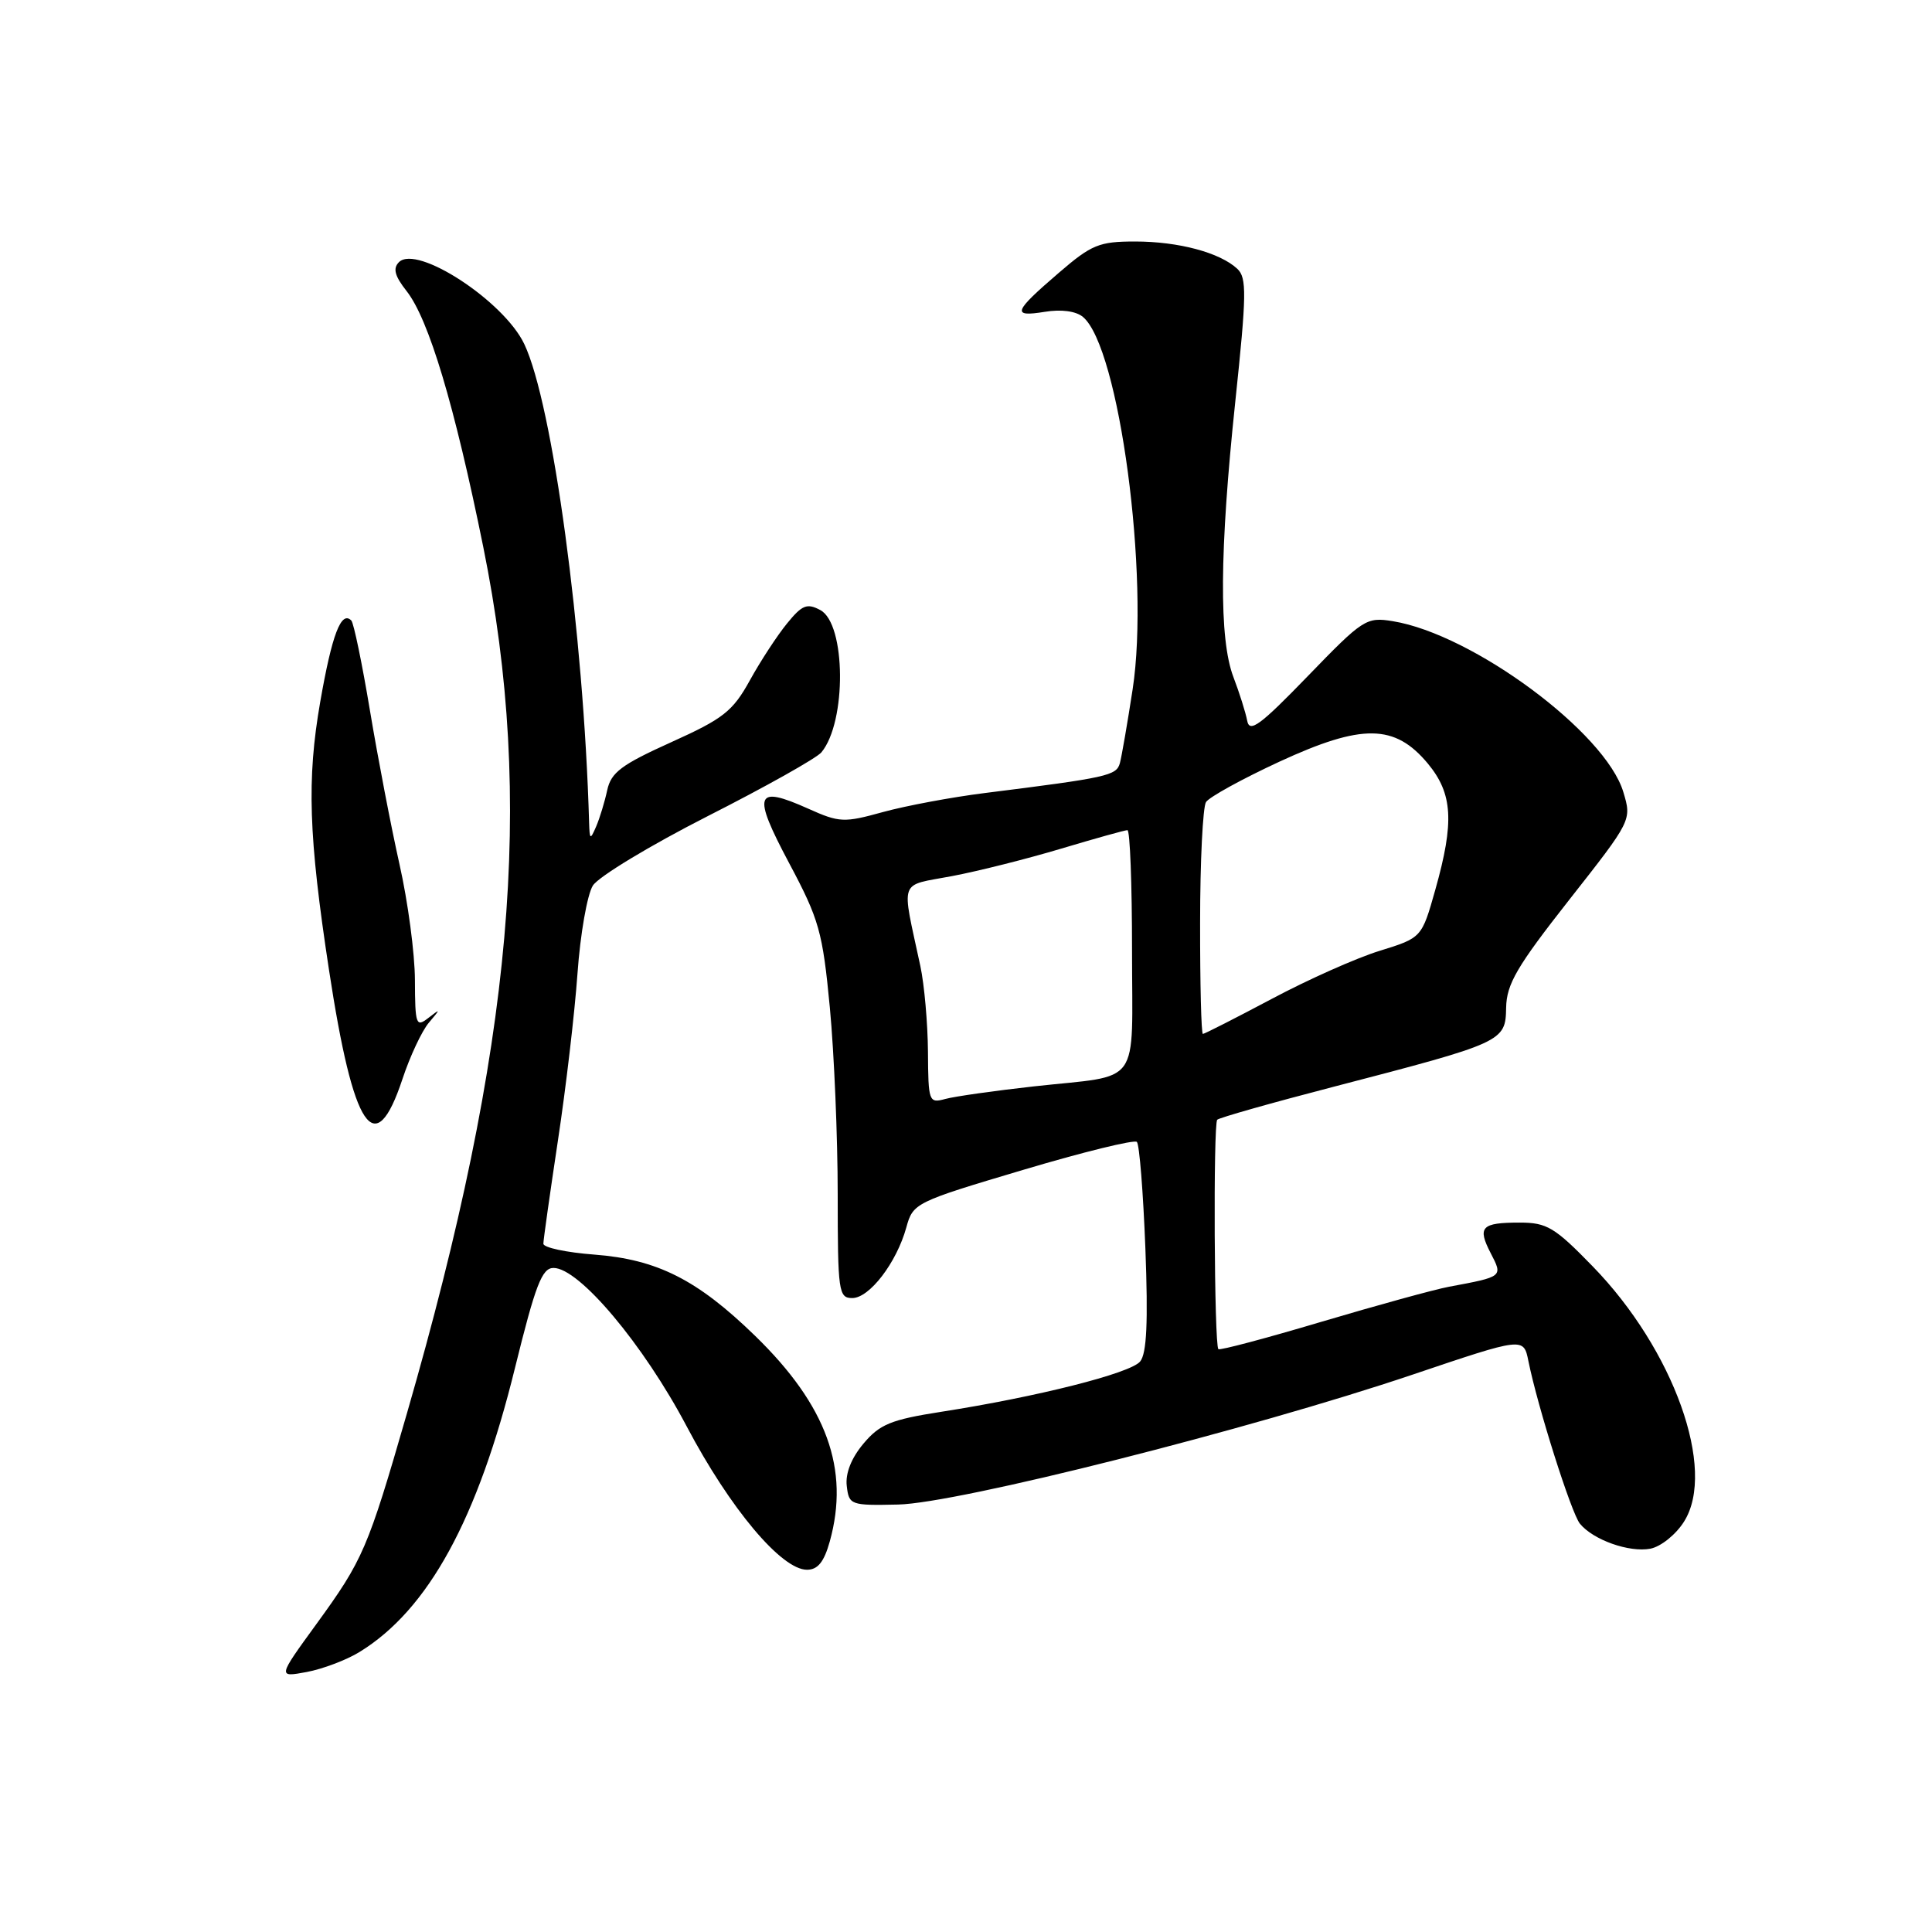 <?xml version="1.0" encoding="UTF-8" standalone="no"?>
<!DOCTYPE svg PUBLIC "-//W3C//DTD SVG 1.1//EN" "http://www.w3.org/Graphics/SVG/1.1/DTD/svg11.dtd" >
<svg xmlns="http://www.w3.org/2000/svg" xmlns:xlink="http://www.w3.org/1999/xlink" version="1.1" viewBox="0 0 256 256">
 <g >
 <path fill="currentColor"
d=" M 47.65 218.89 C 56.75 213.30 63.31 201.31 68.24 181.25 C 70.95 170.27 71.81 168.01 73.34 168.01 C 76.73 167.99 85.26 178.14 91.00 189.02 C 96.74 199.89 103.54 208.00 106.93 208.00 C 108.36 208.00 109.19 206.97 109.95 204.25 C 112.61 194.67 109.55 186.24 100.06 177.01 C 92.40 169.56 87.09 166.88 78.75 166.24 C 75.04 165.96 72.00 165.31 72.00 164.80 C 72.00 164.29 72.87 158.16 73.92 151.18 C 74.98 144.21 76.15 134.22 76.52 129.00 C 76.89 123.78 77.81 118.53 78.56 117.34 C 79.32 116.15 86.17 112.01 93.80 108.13 C 101.43 104.26 108.20 100.46 108.84 99.69 C 112.20 95.65 112.10 82.66 108.70 80.84 C 106.93 79.89 106.28 80.16 104.28 82.62 C 102.99 84.20 100.77 87.59 99.36 90.15 C 97.09 94.26 95.85 95.23 88.93 98.35 C 82.35 101.32 80.97 102.35 80.46 104.70 C 80.13 106.24 79.47 108.40 79.00 109.50 C 78.21 111.33 78.13 111.29 78.06 109.00 C 77.34 83.86 73.22 53.48 69.47 45.59 C 66.77 39.90 55.24 32.36 52.86 34.74 C 52.04 35.56 52.30 36.57 53.87 38.56 C 56.82 42.31 60.22 53.66 64.04 72.50 C 70.86 106.16 68.01 138.50 53.92 187.28 C 48.73 205.26 48.11 206.69 41.90 215.23 C 36.79 222.26 36.79 222.26 40.64 221.55 C 42.76 221.15 45.92 219.96 47.65 218.89 Z  M 223.15 201.61 C 227.47 194.75 221.78 178.84 211.05 167.81 C 206.01 162.62 204.97 162.00 201.37 162.00 C 196.28 162.00 195.73 162.58 197.53 166.06 C 199.15 169.19 199.18 169.16 192.00 170.50 C 190.07 170.86 182.49 172.95 175.14 175.13 C 167.79 177.32 161.62 178.96 161.44 178.77 C 160.89 178.22 160.75 148.92 161.29 148.37 C 161.57 148.10 168.47 146.14 176.64 144.02 C 199.22 138.15 199.49 138.03 199.57 133.53 C 199.63 130.39 200.99 128.06 207.93 119.23 C 216.21 108.70 216.22 108.68 215.10 104.95 C 212.74 97.06 195.16 84.04 184.55 82.31 C 181.04 81.74 180.61 82.02 173.27 89.61 C 166.97 96.12 165.57 97.15 165.26 95.50 C 165.05 94.40 164.23 91.80 163.44 89.73 C 161.51 84.68 161.59 73.04 163.68 53.24 C 165.18 39.03 165.22 36.80 163.95 35.62 C 161.65 33.47 156.15 32.00 150.41 32.00 C 145.65 32.00 144.64 32.41 140.31 36.14 C 134.26 41.34 134.01 42.03 138.43 41.32 C 140.61 40.96 142.56 41.22 143.49 41.99 C 148.30 45.99 152.37 76.43 150.08 91.34 C 149.39 95.83 148.63 100.23 148.39 101.12 C 147.94 102.78 146.75 103.04 130.50 105.08 C 126.10 105.63 120.02 106.77 117.00 107.60 C 111.83 109.03 111.23 109.01 107.09 107.15 C 100.05 104.00 99.65 105.13 104.55 114.34 C 108.55 121.85 109.00 123.45 109.96 133.52 C 110.53 139.56 111.00 150.69 111.00 158.25 C 111.00 171.17 111.12 172.00 112.93 172.00 C 115.21 172.00 118.80 167.31 120.09 162.65 C 120.98 159.41 121.24 159.28 135.52 155.03 C 143.50 152.65 150.31 150.98 150.64 151.31 C 150.98 151.64 151.48 158.00 151.77 165.44 C 152.14 175.19 151.95 179.36 151.07 180.41 C 149.78 181.97 137.43 185.09 124.72 187.07 C 118.06 188.11 116.57 188.72 114.42 191.28 C 112.81 193.19 112.00 195.23 112.20 196.89 C 112.49 199.42 112.70 199.50 119.00 199.36 C 126.90 199.19 165.65 189.41 187.19 182.14 C 201.88 177.18 201.88 177.18 202.52 180.34 C 203.74 186.40 208.21 200.51 209.35 201.90 C 211.11 204.05 215.88 205.74 218.68 205.21 C 220.07 204.94 222.07 203.34 223.15 201.61 Z  M 53.32 143.00 C 54.32 139.97 55.90 136.61 56.82 135.52 C 58.40 133.65 58.40 133.61 56.75 134.89 C 55.13 136.15 55.00 135.79 54.98 129.87 C 54.97 126.37 54.05 119.45 52.93 114.50 C 51.82 109.55 50.06 100.39 49.02 94.15 C 47.98 87.91 46.87 82.54 46.55 82.22 C 45.21 80.87 43.99 84.07 42.43 93.01 C 40.64 103.30 40.89 110.78 43.59 128.50 C 46.83 149.77 49.67 154.00 53.32 143.00 Z  M 122.96 139.37 C 122.93 135.59 122.48 130.47 121.95 128.00 C 119.43 116.23 118.99 117.45 126.14 116.09 C 129.64 115.43 136.17 113.78 140.64 112.44 C 145.12 111.10 149.06 110.00 149.39 110.00 C 149.73 110.00 150.00 117.17 150.00 125.93 C 150.00 144.33 151.42 142.36 137.00 143.95 C 131.78 144.53 126.49 145.28 125.25 145.62 C 123.08 146.21 123.00 145.99 122.96 139.37 Z  M 159.02 122.25 C 159.02 114.14 159.38 106.95 159.80 106.28 C 160.23 105.61 164.60 103.21 169.52 100.93 C 180.50 95.86 184.82 95.92 189.20 101.18 C 192.50 105.17 192.72 108.91 190.19 117.88 C 188.39 124.26 188.39 124.26 182.81 125.99 C 179.75 126.93 173.31 129.80 168.51 132.36 C 163.70 134.91 159.60 137.00 159.39 137.00 C 159.17 137.00 159.01 130.36 159.02 122.25 Z "/>
</g>
</svg>
